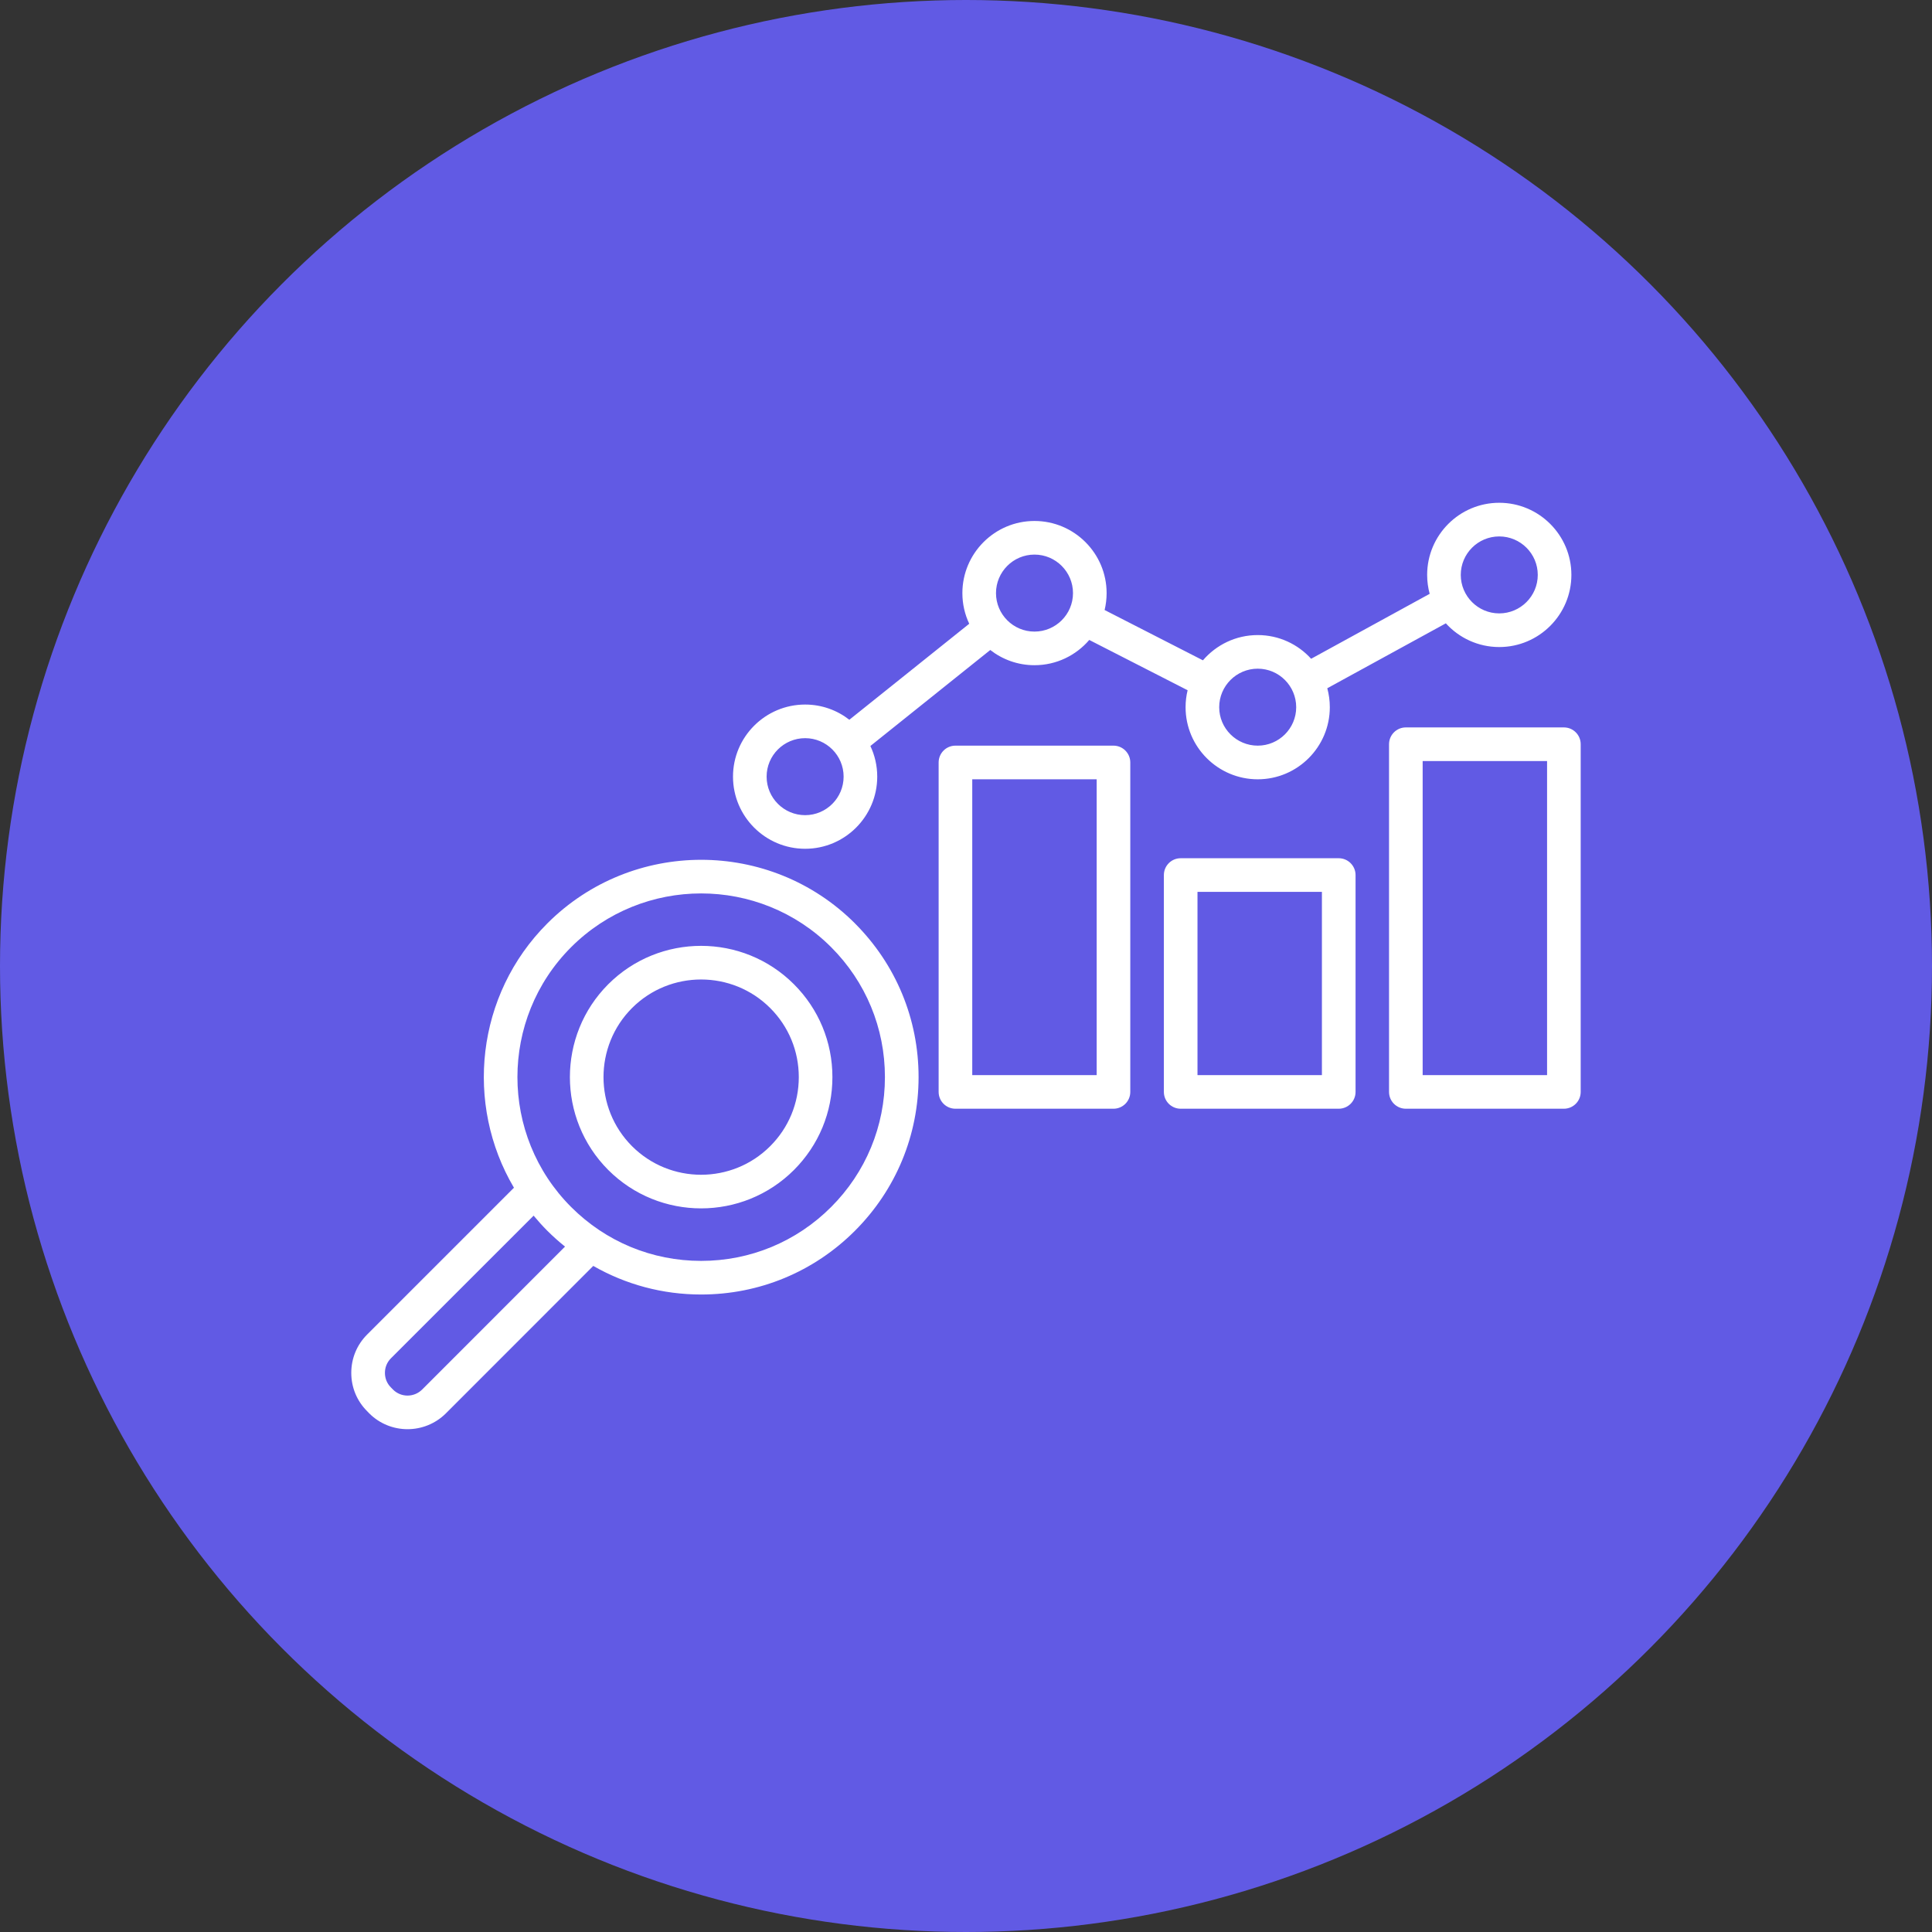 <svg width="55" height="55" viewBox="0 0 55 55" fill="none" xmlns="http://www.w3.org/2000/svg">
<rect x="0" y="0" width="55" height="55" fill="#333333" stroke="none"/>
<circle cx="27.5" cy="27.5" r="27.5" fill="#615AE4"/>
<path d="M31.699 21.227H27.199C26.935 21.227 26.721 21.442 26.721 21.706V31.085C26.721 31.349 26.935 31.563 27.199 31.563H31.699C31.963 31.563 32.177 31.349 32.177 31.085V21.706C32.177 21.442 31.963 21.227 31.699 21.227ZM31.22 30.606H27.678V22.185H31.22V30.606ZM38.111 24.432H33.611C33.347 24.432 33.133 24.647 33.133 24.911V31.085C33.133 31.349 33.347 31.563 33.611 31.563H38.111C38.375 31.563 38.59 31.349 38.59 31.085V24.911C38.59 24.647 38.375 24.432 38.111 24.432ZM37.632 30.606H34.09V25.39H37.632V30.606ZM44.521 20.708H40.021C39.757 20.708 39.543 20.922 39.543 21.187V31.085C39.543 31.349 39.757 31.563 40.021 31.563H44.521C44.785 31.563 44.999 31.349 44.999 31.085V21.187C45 20.922 44.785 20.708 44.521 20.708ZM44.042 30.606H40.5V21.665H44.042V30.606ZM22.921 24.163C24.052 24.163 24.973 23.242 24.973 22.109C24.973 21.797 24.903 21.502 24.778 21.237L28.191 18.504C28.539 18.775 28.975 18.937 29.449 18.937C30.073 18.937 30.632 18.658 31.009 18.218L33.809 19.65C33.771 19.805 33.751 19.966 33.751 20.133C33.751 21.264 34.672 22.185 35.805 22.185C36.937 22.185 37.857 21.264 37.857 20.133C37.857 19.946 37.832 19.765 37.785 19.593L41.16 17.745C41.536 18.159 42.078 18.42 42.68 18.42C43.813 18.42 44.734 17.498 44.734 16.366C44.734 15.234 43.813 14.313 42.68 14.313C41.548 14.313 40.628 15.234 40.628 16.366C40.628 16.552 40.653 16.733 40.7 16.905L37.325 18.754C36.949 18.339 36.407 18.079 35.805 18.079C35.181 18.079 34.623 18.358 34.245 18.798L31.446 17.366C31.483 17.212 31.503 17.051 31.503 16.885C31.503 15.752 30.582 14.831 29.449 14.831C28.318 14.831 27.397 15.752 27.397 16.885C27.397 17.197 27.467 17.492 27.592 17.757L24.179 20.49C23.831 20.219 23.395 20.057 22.921 20.057C21.788 20.057 20.867 20.978 20.867 22.109C20.867 23.242 21.788 24.163 22.921 24.163ZM42.68 15.271C43.285 15.271 43.777 15.762 43.777 16.366C43.777 16.97 43.285 17.462 42.68 17.462C42.076 17.462 41.585 16.97 41.585 16.366C41.585 15.762 42.076 15.271 42.68 15.271ZM35.805 19.036C36.409 19.036 36.9 19.528 36.9 20.133C36.9 20.736 36.409 21.227 35.805 21.227C35.2 21.227 34.708 20.736 34.708 20.133C34.708 19.528 35.2 19.036 35.805 19.036ZM29.449 15.788C30.054 15.788 30.546 16.28 30.546 16.885C30.546 17.489 30.054 17.98 29.449 17.98C28.845 17.98 28.354 17.489 28.354 16.885C28.354 16.28 28.845 15.788 29.449 15.788ZM22.921 21.014C23.524 21.014 24.016 21.505 24.016 22.109C24.016 22.714 23.524 23.206 22.921 23.206C22.316 23.206 21.824 22.714 21.824 22.109C21.824 21.505 22.316 21.014 22.921 21.014ZM24.337 26.285C21.923 23.874 17.997 23.874 15.583 26.286C13.546 28.323 13.229 31.439 14.631 33.812L10.45 37.993C10.16 38.284 10 38.67 10 39.083C10 39.494 10.159 39.88 10.447 40.169L10.512 40.236C10.812 40.536 11.207 40.686 11.601 40.686C11.996 40.686 12.391 40.536 12.693 40.236L16.889 36.038C17.814 36.568 18.865 36.852 19.96 36.852C21.613 36.852 23.168 36.208 24.337 35.039C25.506 33.87 26.15 32.316 26.15 30.662C26.15 29.009 25.506 27.455 24.337 26.286L24.337 26.285ZM12.017 39.558C11.788 39.785 11.419 39.787 11.191 39.561L11.127 39.495C11.018 39.386 10.958 39.24 10.958 39.083C10.958 38.926 11.018 38.78 11.127 38.67L15.191 34.607C15.314 34.755 15.444 34.9 15.583 35.039C15.743 35.199 15.911 35.348 16.085 35.488L12.017 39.558ZM23.66 34.362C22.672 35.35 21.358 35.895 19.96 35.895C18.562 35.895 17.248 35.35 16.26 34.362C14.22 32.322 14.22 29.003 16.26 26.963C17.28 25.944 18.62 25.434 19.96 25.434C21.3 25.434 22.64 25.944 23.66 26.963C24.648 27.951 25.192 29.265 25.192 30.662C25.192 32.06 24.648 33.374 23.66 34.362ZM17.315 28.02C15.86 29.477 15.86 31.849 17.316 33.307C18.044 34.035 19.002 34.4 19.959 34.4C20.916 34.4 21.874 34.035 22.602 33.307C23.308 32.601 23.697 31.662 23.697 30.663C23.697 29.665 23.308 28.726 22.602 28.02C21.145 26.562 18.773 26.562 17.315 28.02ZM21.925 32.63C20.841 33.714 19.077 33.714 17.993 32.63C16.91 31.546 16.91 29.781 17.992 28.697C18.535 28.154 19.247 27.884 19.959 27.884C20.671 27.884 21.384 28.155 21.926 28.697C22.451 29.222 22.74 29.921 22.74 30.663C22.74 31.406 22.451 32.105 21.925 32.63Z" fill="white"/>
</svg>
